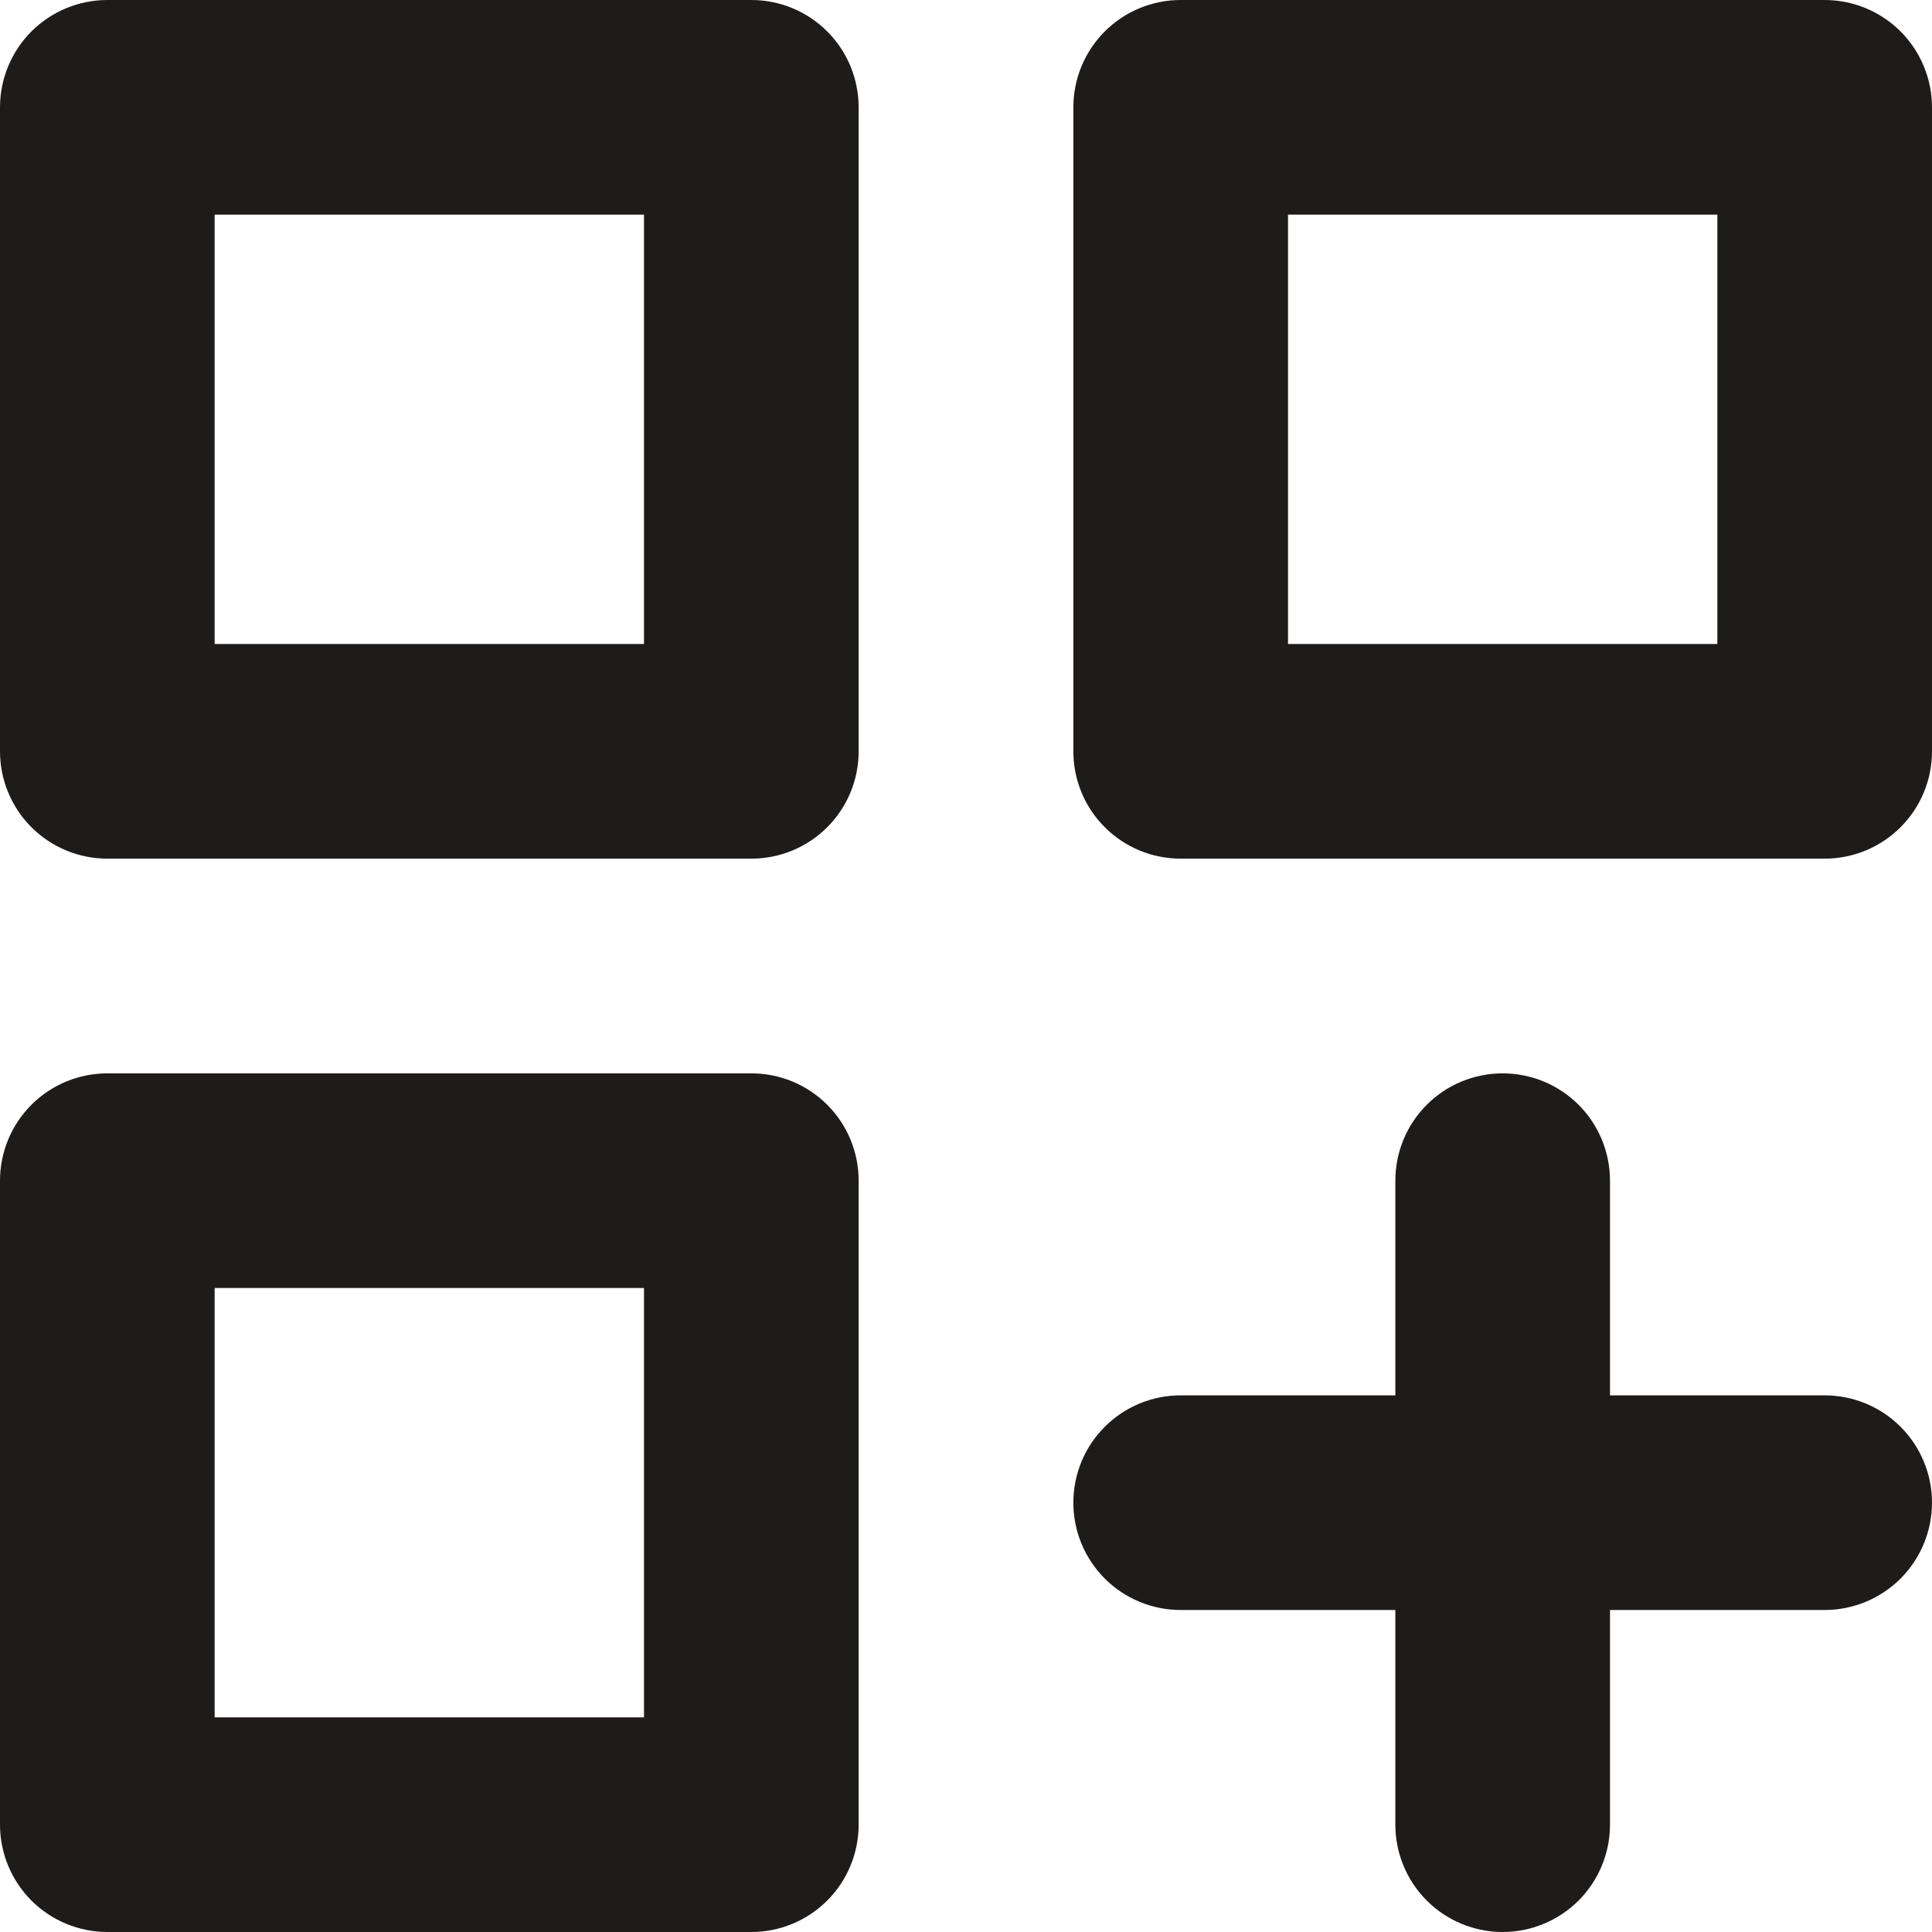 <svg width="30" height="30" viewBox="0 0 30 30" fill="none" xmlns="http://www.w3.org/2000/svg">
<path d="M11.667 16.667H1.667C1.225 16.667 0.801 16.842 0.488 17.155C0.176 17.467 0 17.891 0 18.333V28.333C0 28.775 0.176 29.199 0.488 29.512C0.801 29.824 1.225 30 1.667 30H11.667C12.109 30 12.533 29.824 12.845 29.512C13.158 29.199 13.333 28.775 13.333 28.333V18.333C13.333 17.891 13.158 17.467 12.845 17.155C12.533 16.842 12.109 16.667 11.667 16.667ZM10 26.667H3.333V20H10V26.667ZM28.333 0H18.333C17.891 0 17.467 0.176 17.155 0.488C16.842 0.801 16.667 1.225 16.667 1.667V11.667C16.667 12.109 16.842 12.533 17.155 12.845C17.467 13.158 17.891 13.333 18.333 13.333H28.333C28.775 13.333 29.199 13.158 29.512 12.845C29.824 12.533 30 12.109 30 11.667V1.667C30 1.225 29.824 0.801 29.512 0.488C29.199 0.176 28.775 0 28.333 0ZM26.667 10H20V3.333H26.667V10ZM28.333 21.667H25V18.333C25 17.891 24.824 17.467 24.512 17.155C24.199 16.842 23.775 16.667 23.333 16.667C22.891 16.667 22.467 16.842 22.155 17.155C21.842 17.467 21.667 17.891 21.667 18.333V21.667H18.333C17.891 21.667 17.467 21.842 17.155 22.155C16.842 22.467 16.667 22.891 16.667 23.333C16.667 23.775 16.842 24.199 17.155 24.512C17.467 24.824 17.891 25 18.333 25H21.667V28.333C21.667 28.775 21.842 29.199 22.155 29.512C22.467 29.824 22.891 30 23.333 30C23.775 30 24.199 29.824 24.512 29.512C24.824 29.199 25 28.775 25 28.333V25H28.333C28.775 25 29.199 24.824 29.512 24.512C29.824 24.199 30 23.775 30 23.333C30 22.891 29.824 22.467 29.512 22.155C29.199 21.842 28.775 21.667 28.333 21.667ZM11.667 0H1.667C1.225 0 0.801 0.176 0.488 0.488C0.176 0.801 0 1.225 0 1.667V11.667C0 12.109 0.176 12.533 0.488 12.845C0.801 13.158 1.225 13.333 1.667 13.333H11.667C12.109 13.333 12.533 13.158 12.845 12.845C13.158 12.533 13.333 12.109 13.333 11.667V1.667C13.333 1.225 13.158 0.801 12.845 0.488C12.533 0.176 12.109 0 11.667 0ZM10 10H3.333V3.333H10V10Z" fill="#1E1B1B"/>
</svg>
